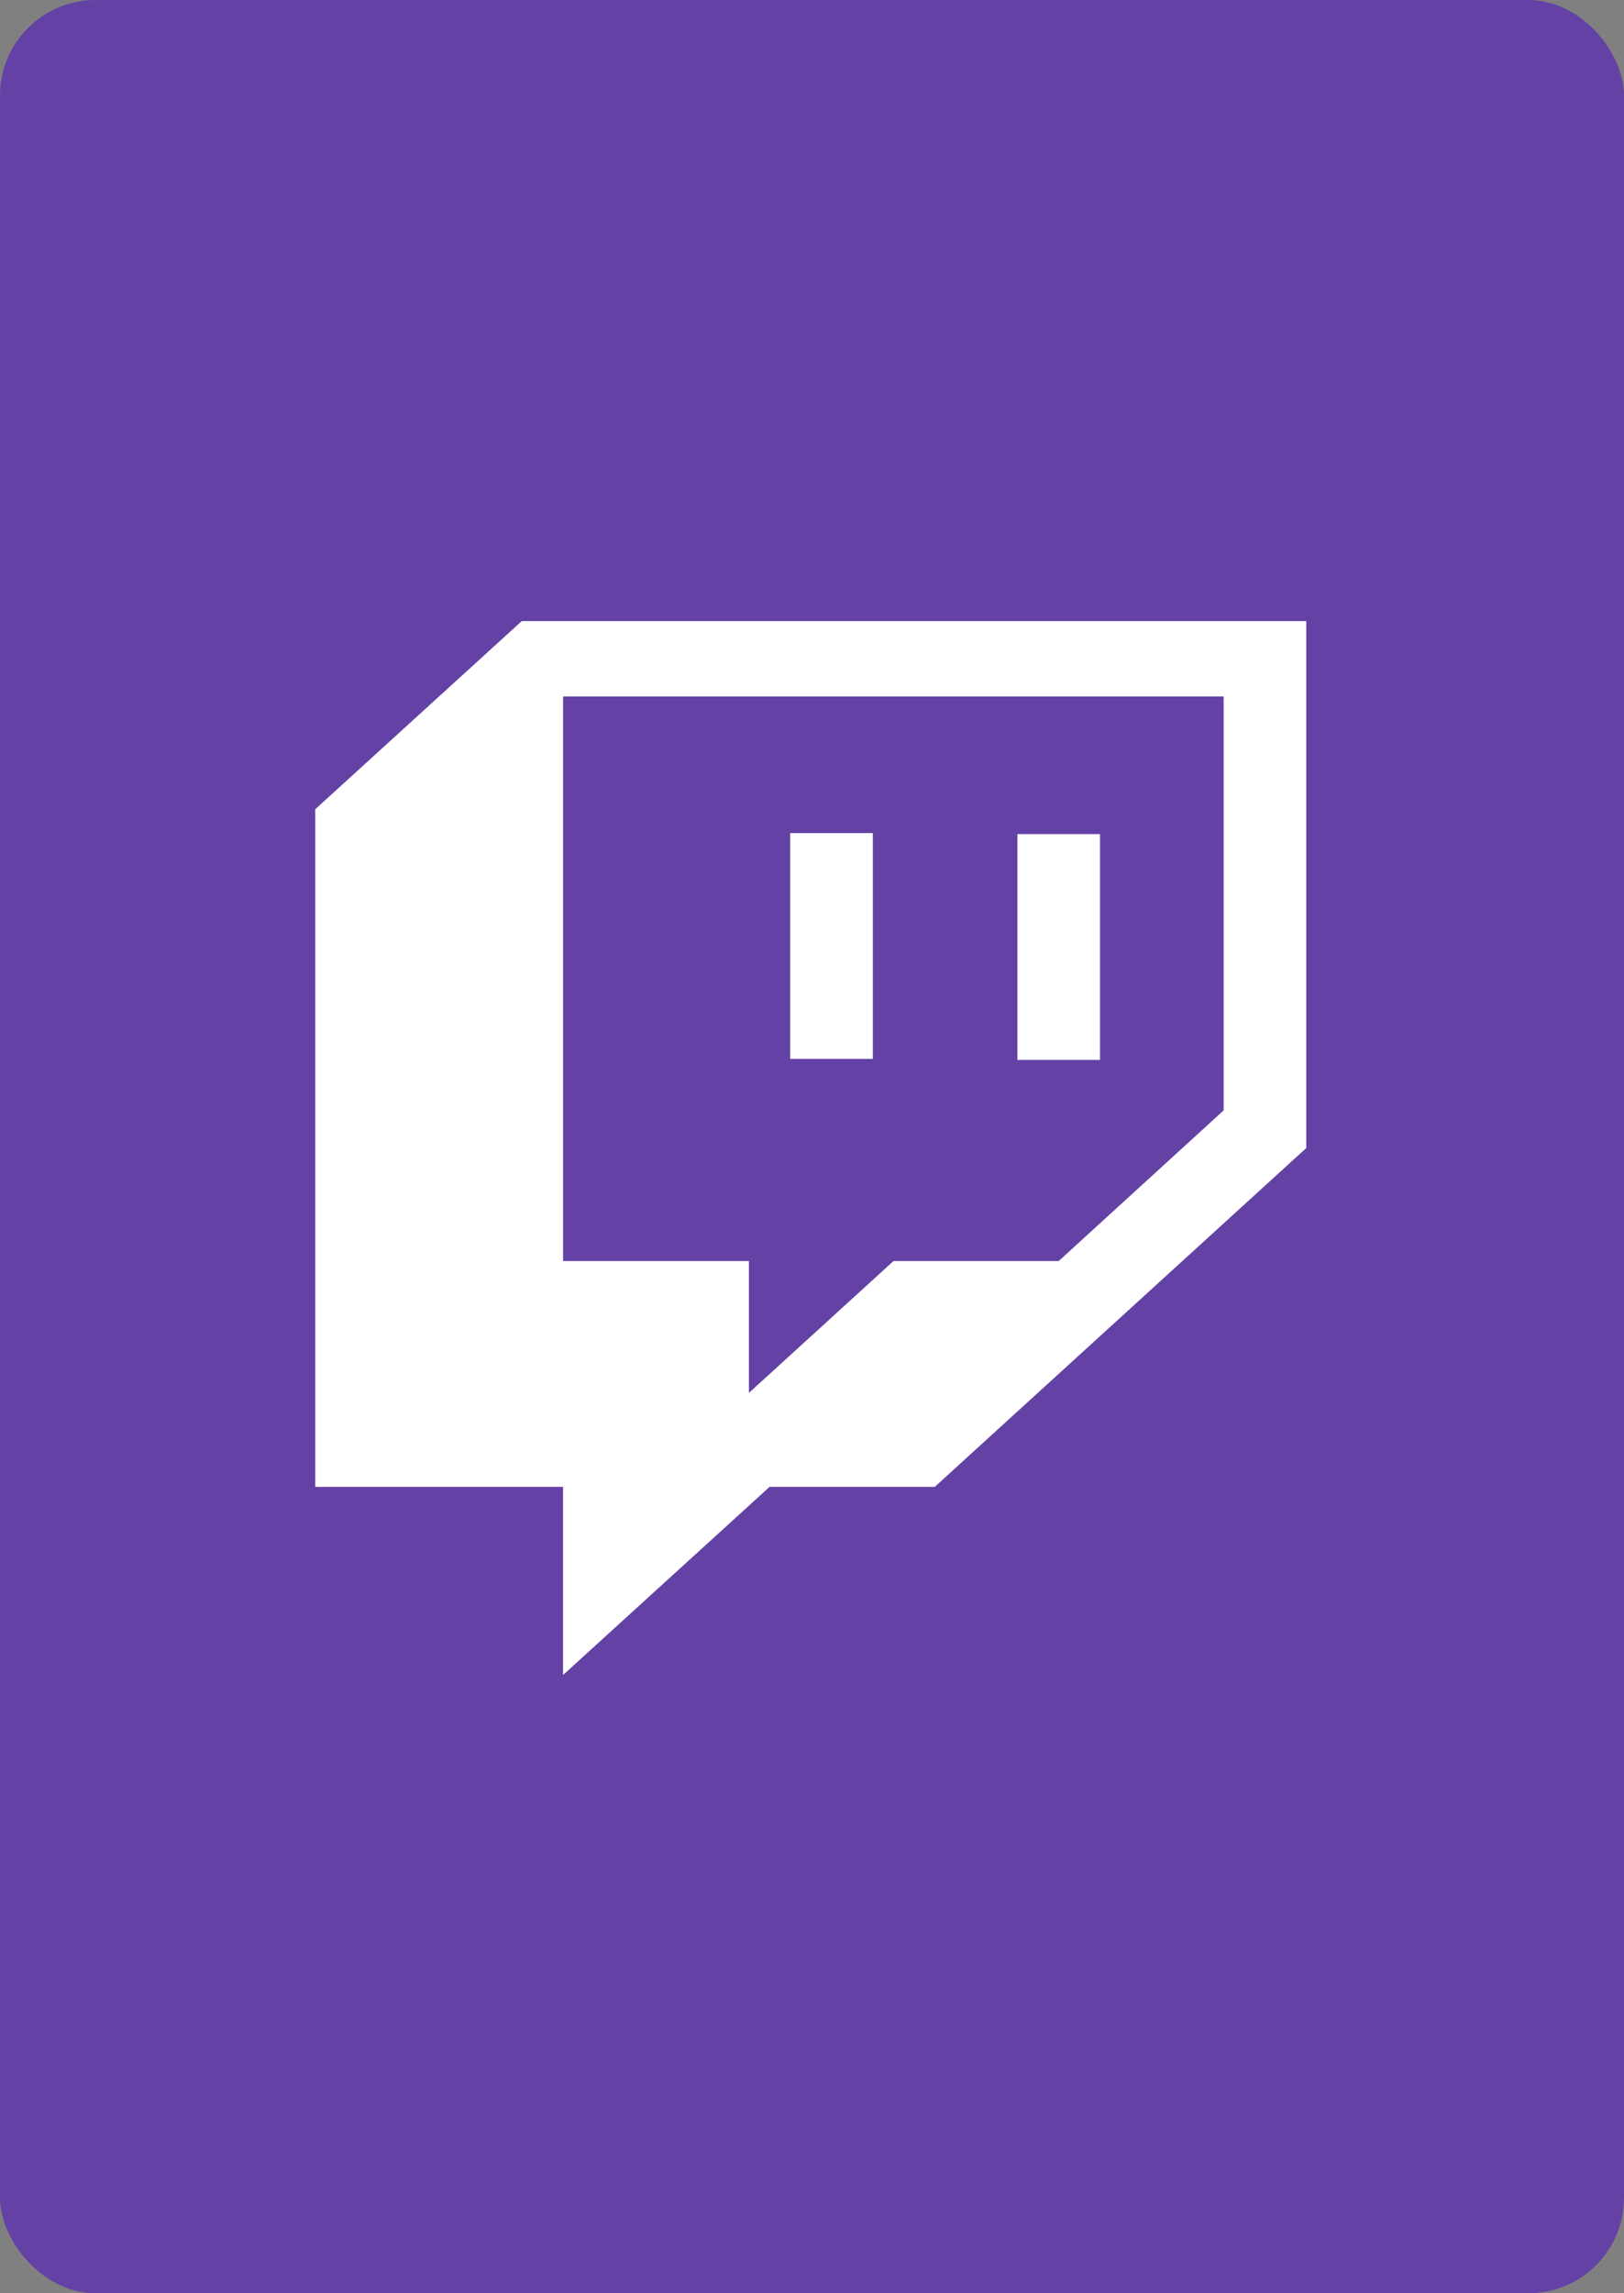 <svg width="170" height="240" viewBox="0 0 170 240" fill="none" xmlns="http://www.w3.org/2000/svg">
<rect x="0" y="0" width="170" height="240" fill="#808080" stroke="none"/>
<rect width="170" height="240" rx="10" fill="#6441A5"/>
<path d="M128.093 116.205L110.822 131.974H93.528L78.396 145.772V131.974H58.941V72.885H128.093V116.205ZM54.617 65L33 84.689V155.606H58.941V175.295L80.558 155.606H97.852L136.74 120.147V65H54.617ZM115.146 87.296H106.499V110.927H115.146V87.296ZM82.72 87.186H91.367V110.818H82.72V87.186Z" fill="white"/>
</svg>
